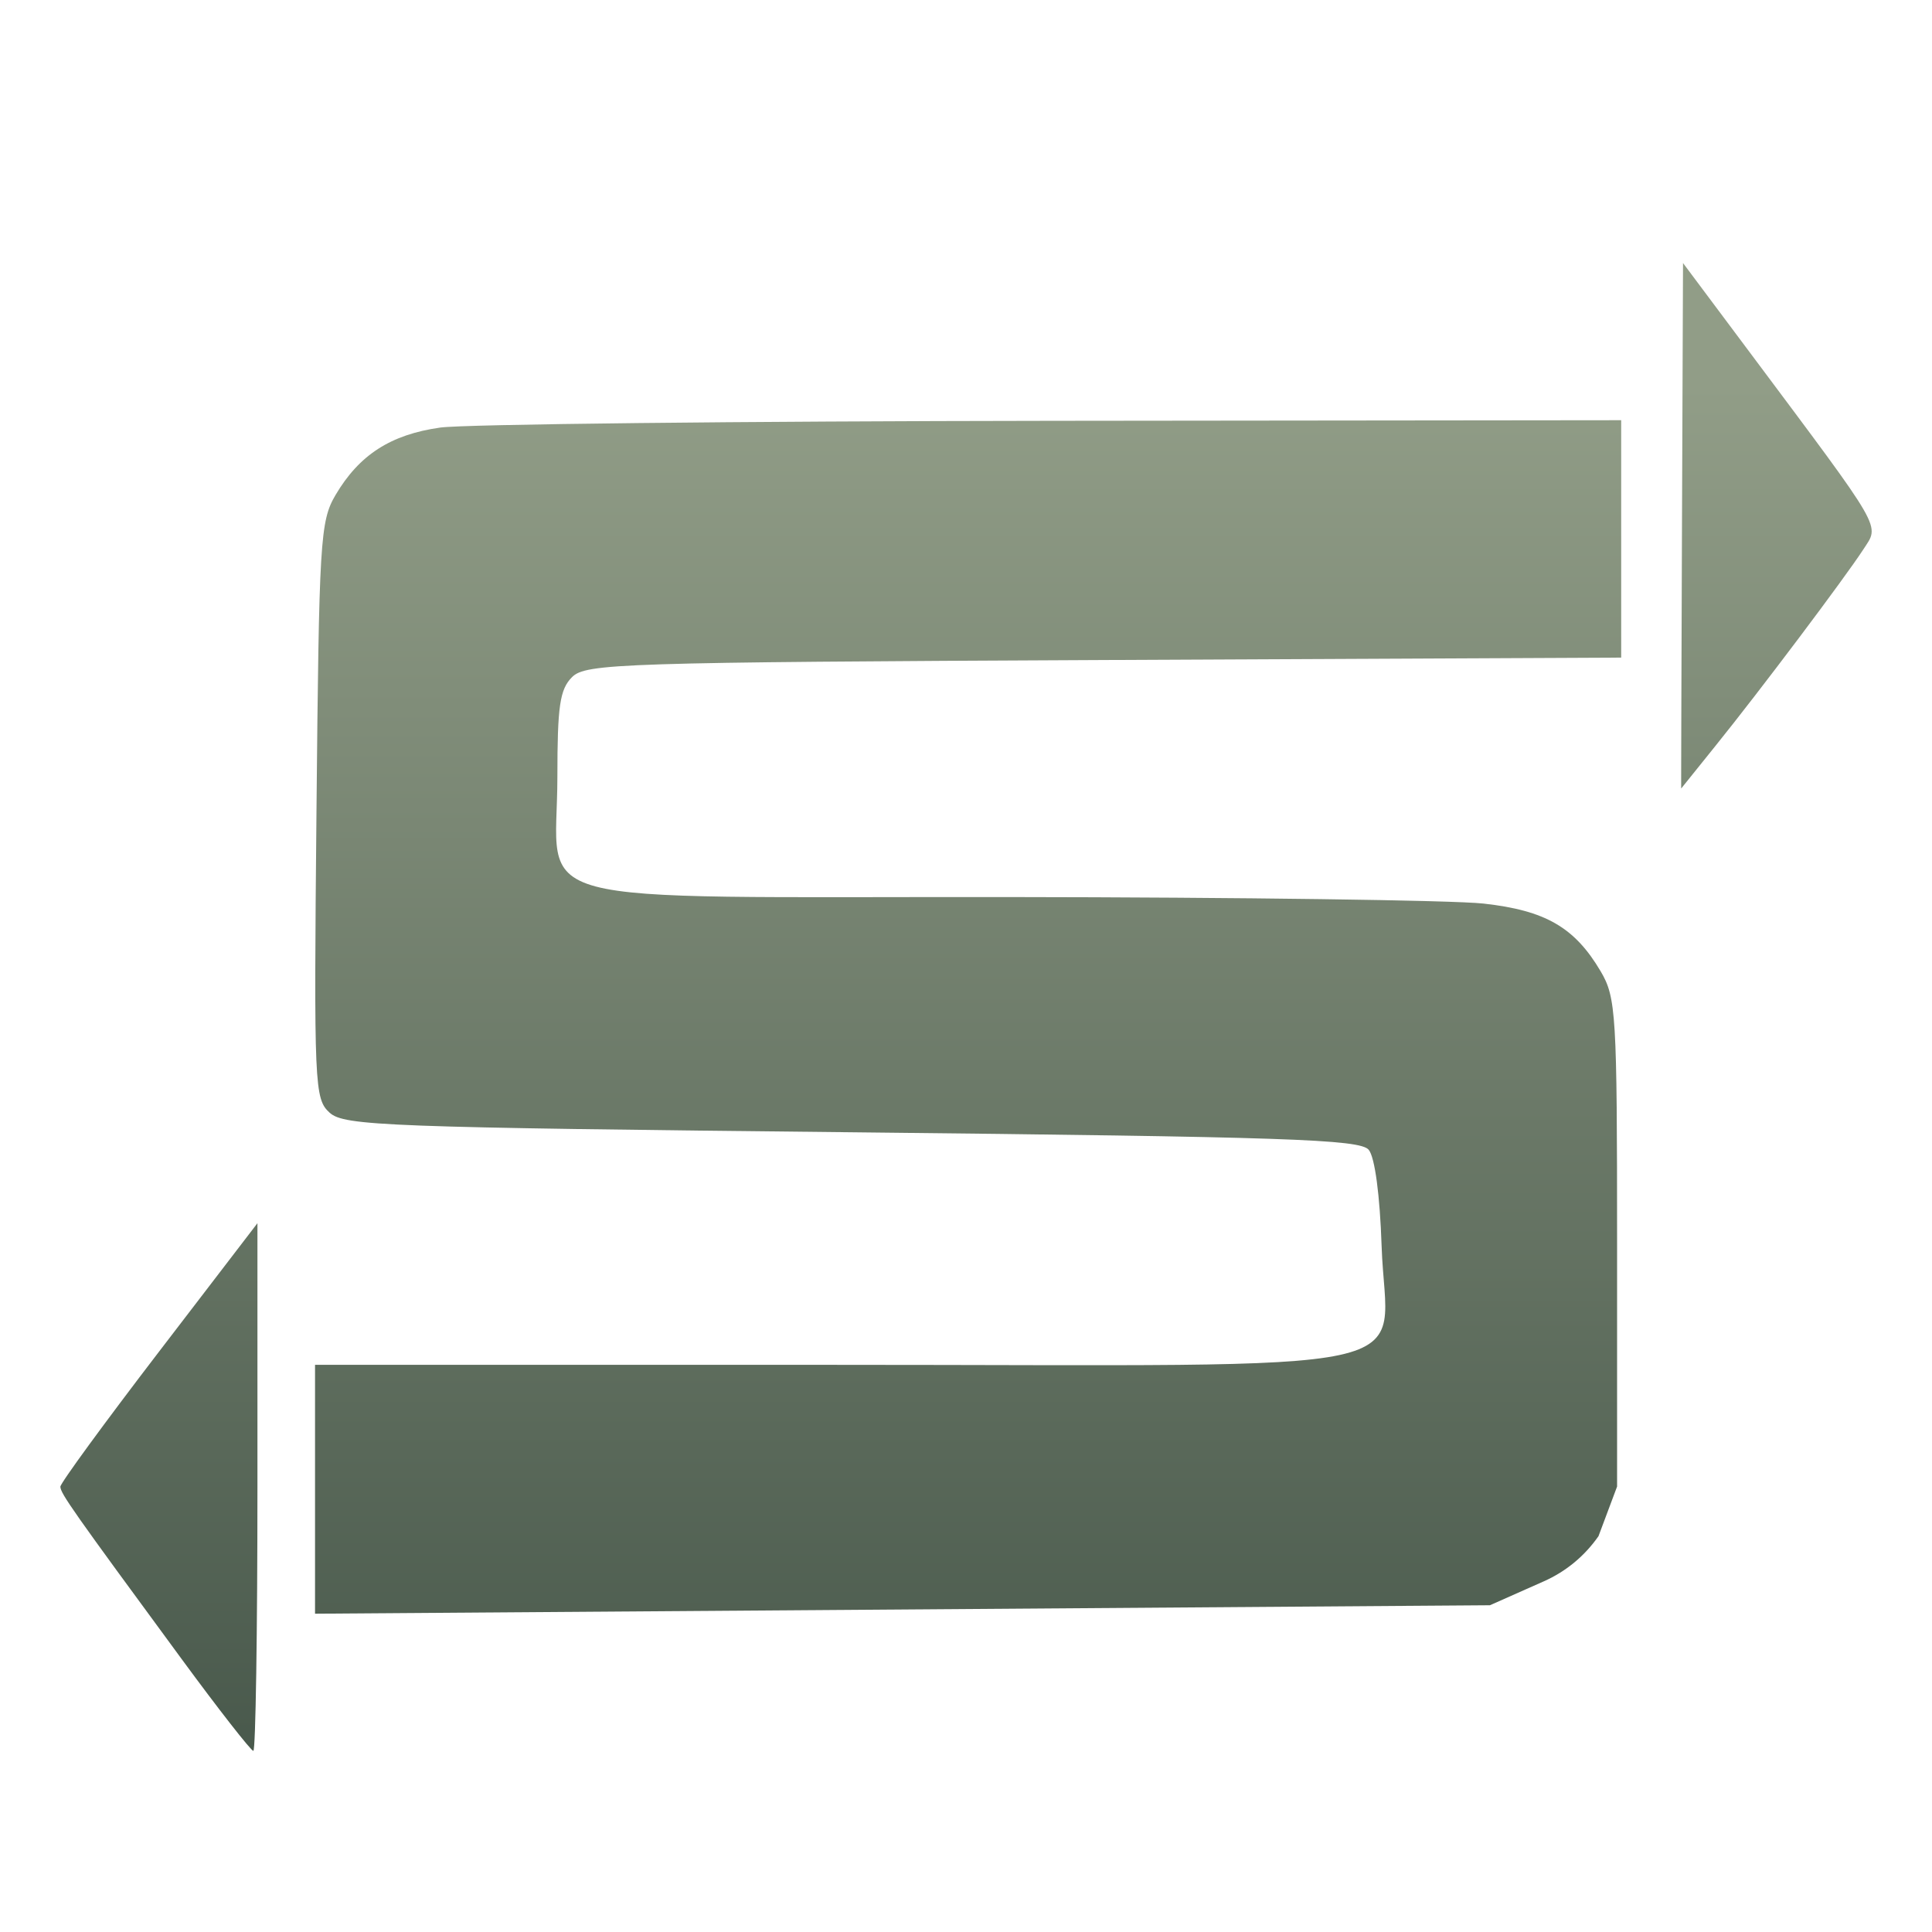 <svg xmlns="http://www.w3.org/2000/svg" width="16" height="16" version="1.1">
 <defs>
  <style id="current-color-scheme" type="text/css">
    .ColorScheme-Text { color: #d3dae3; } .ColorScheme-Highlight { color:#5294e2; }
  </style>
  <linearGradient id="sage" x1="0%" x2="0%" y1="0%" y2="100%">
    <stop offset="0%" style="stop-color:#919D87; stop-opacity:1"/>
    <stop offset="100%" style="stop-color:#49594C; stop-opacity:1"/>
  </linearGradient>
 </defs>
  <path fill="url(#sage)" class="ColorScheme-Text" d="M 1.501,13.735 C 0.603,12.513 0.5,12.367 0.5,12.312 c 0,-0.029 0.367,-0.531 0.816,-1.117 l 0.816,-1.065 v 2.185 c 0,1.202 -0.015,2.185 -0.034,2.185 -0.019,0 -0.288,-0.344 -0.597,-0.765 z M 2.609,12.333 v -1.03 h 4.286 c 5.095,0 4.583,0.111 4.547,-0.982 -0.014,-0.422 -0.056,-0.738 -0.107,-0.799 -0.072,-0.087 -0.686,-0.107 -4.279,-0.145 -3.863,-0.04 -4.205,-0.053 -4.326,-0.162 -0.126,-0.114 -0.131,-0.218 -0.109,-2.502 0.021,-2.238 0.03,-2.397 0.158,-2.614 0.196,-0.332 0.456,-0.5 0.866,-0.558 0.197,-0.028 2.479,-0.053 5.07,-0.056 l 4.711,-0.005 v 0.983 0.983 l -4.284,0.02 c -4.006,0.019 -4.292,0.028 -4.405,0.142 -0.101,0.101 -0.121,0.241 -0.121,0.826 0,1.097 -0.401,0.991 3.735,0.995 1.912,0.002 3.683,0.026 3.935,0.054 0.513,0.057 0.755,0.197 0.97,0.561 0.128,0.217 0.136,0.353 0.136,2.249 v 2.018 l -0.154,0.411 c -0.113,0.161 -0.264,0.29 -0.453,0.374 l -0.446,0.198 -4.865,0.035 -4.865,0.035 z m 11.328,-10.156 0.55,0.736 c 1.129,1.512 1.08,1.426 0.943,1.639 -0.153,0.235 -0.852,1.165 -1.224,1.626 l -0.283,0.352 c -0.003,0.07 0.015,-4.353 0.015,-4.353 z"/>
</svg>
